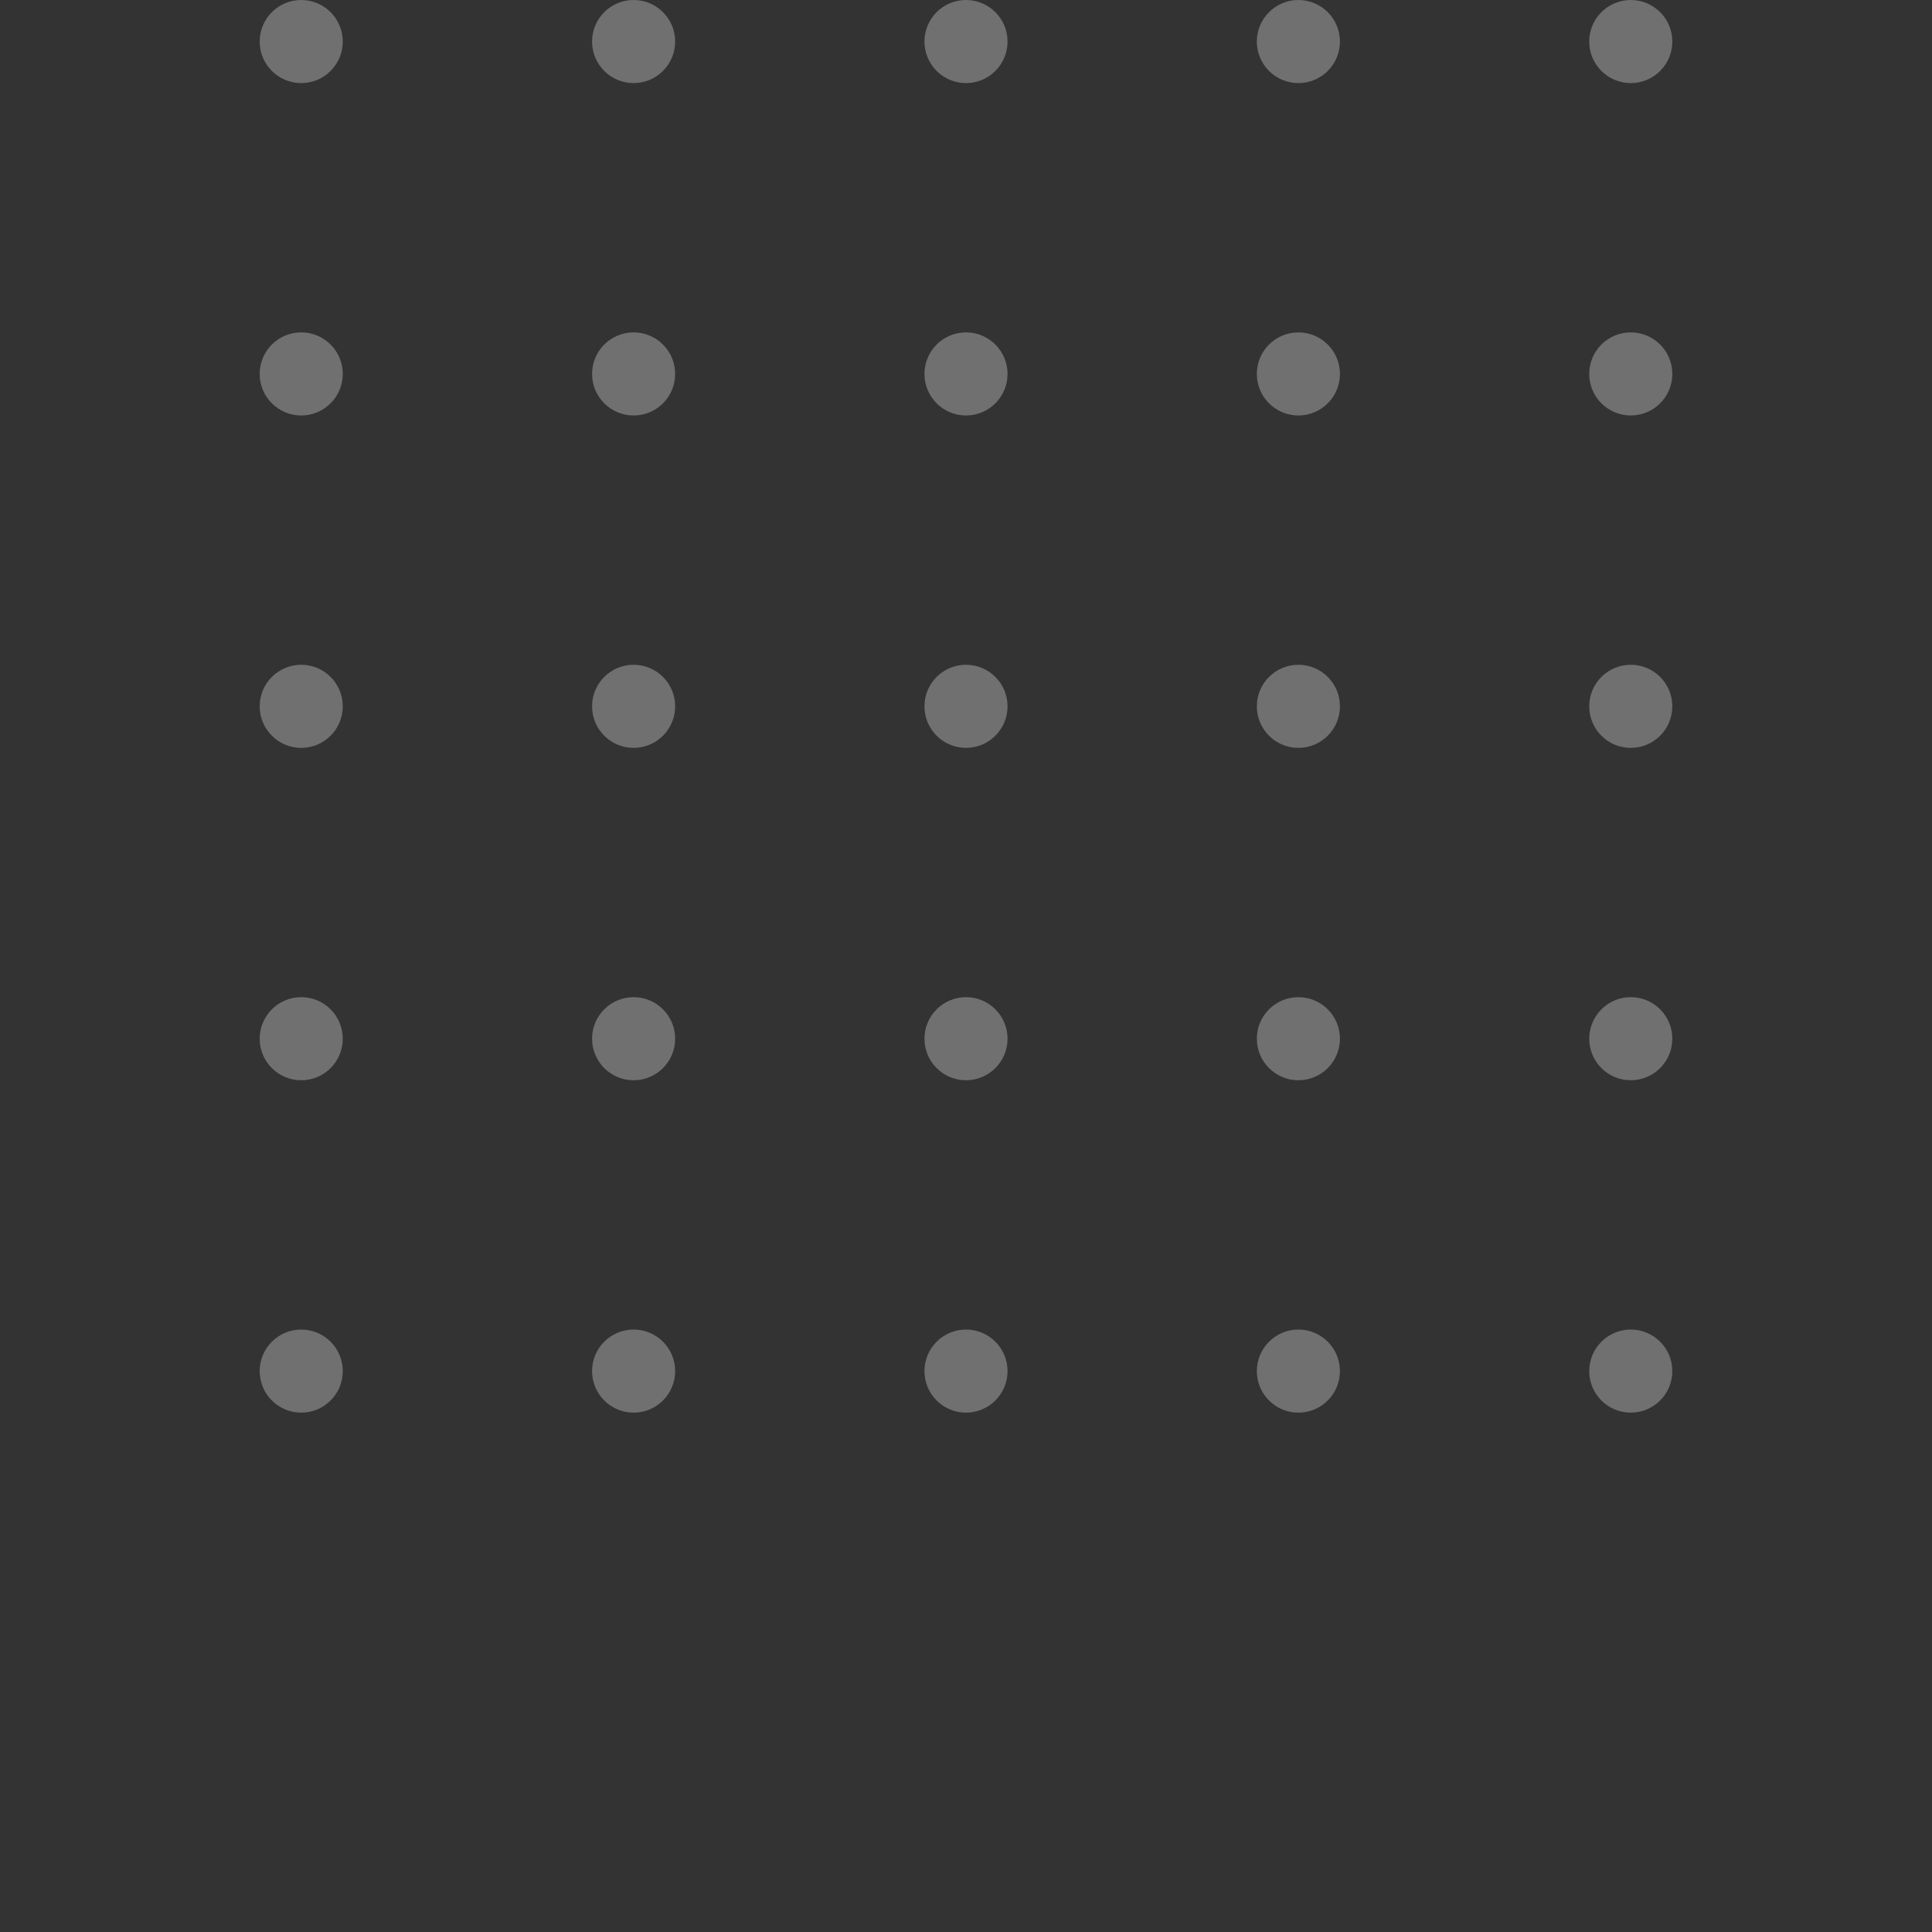 <svg width="93" height="93" viewBox="0 0 93 93" fill="none" xmlns="http://www.w3.org/2000/svg">
<rect x="0" y="0" width="93" height="93" fill="#333333" stroke="none"/>
<g opacity="0.3">
<g clip-path="url(#clip0_1_744)">
<circle cx="14.5" cy="2" r="2" fill="white"/>
<circle cx="30.5" cy="2" r="2" fill="white"/>
<circle cx="46.5" cy="2" r="2" fill="white"/>
<circle cx="62.5" cy="2" r="2" fill="white"/>
<circle cx="78.5" cy="2" r="2" fill="white"/>
</g>
<g clip-path="url(#clip1_1_744)">
<circle cx="14.5" cy="18" r="2" fill="white"/>
<circle cx="30.5" cy="18" r="2" fill="white"/>
<circle cx="46.5" cy="18" r="2" fill="white"/>
<circle cx="62.5" cy="18" r="2" fill="white"/>
<circle cx="78.5" cy="18" r="2" fill="white"/>
</g>
<g clip-path="url(#clip2_1_744)">
<circle cx="14.5" cy="34" r="2" fill="white"/>
<circle cx="30.5" cy="34" r="2" fill="white"/>
<circle cx="46.5" cy="34" r="2" fill="white"/>
<circle cx="62.5" cy="34" r="2" fill="white"/>
<circle cx="78.5" cy="34" r="2" fill="white"/>
</g>
<g clip-path="url(#clip3_1_744)">
<circle cx="14.5" cy="50" r="2" fill="white"/>
<circle cx="30.5" cy="50" r="2" fill="white"/>
<circle cx="46.5" cy="50" r="2" fill="white"/>
<circle cx="62.5" cy="50" r="2" fill="white"/>
<circle cx="78.5" cy="50" r="2" fill="white"/>
</g>
<g clip-path="url(#clip4_1_744)">
<circle cx="14.5" cy="66" r="2" fill="white"/>
<circle cx="30.5" cy="66" r="2" fill="white"/>
<circle cx="46.5" cy="66" r="2" fill="white"/>
<circle cx="62.5" cy="66" r="2" fill="white"/>
<circle cx="78.5" cy="66" r="2" fill="white"/>
</g>
</g>
<defs>
<clipPath id="clip0_1_744">
<rect width="68" height="4" fill="white" transform="translate(12.5)"/>
</clipPath>
<clipPath id="clip1_1_744">
<rect width="68" height="4" fill="white" transform="translate(12.5 16)"/>
</clipPath>
<clipPath id="clip2_1_744">
<rect width="68" height="4" fill="white" transform="translate(12.5 32)"/>
</clipPath>
<clipPath id="clip3_1_744">
<rect width="68" height="4" fill="white" transform="translate(12.5 48)"/>
</clipPath>
<clipPath id="clip4_1_744">
<rect width="68" height="4" fill="white" transform="translate(12.5 64)"/>
</clipPath>
</defs>
</svg>
